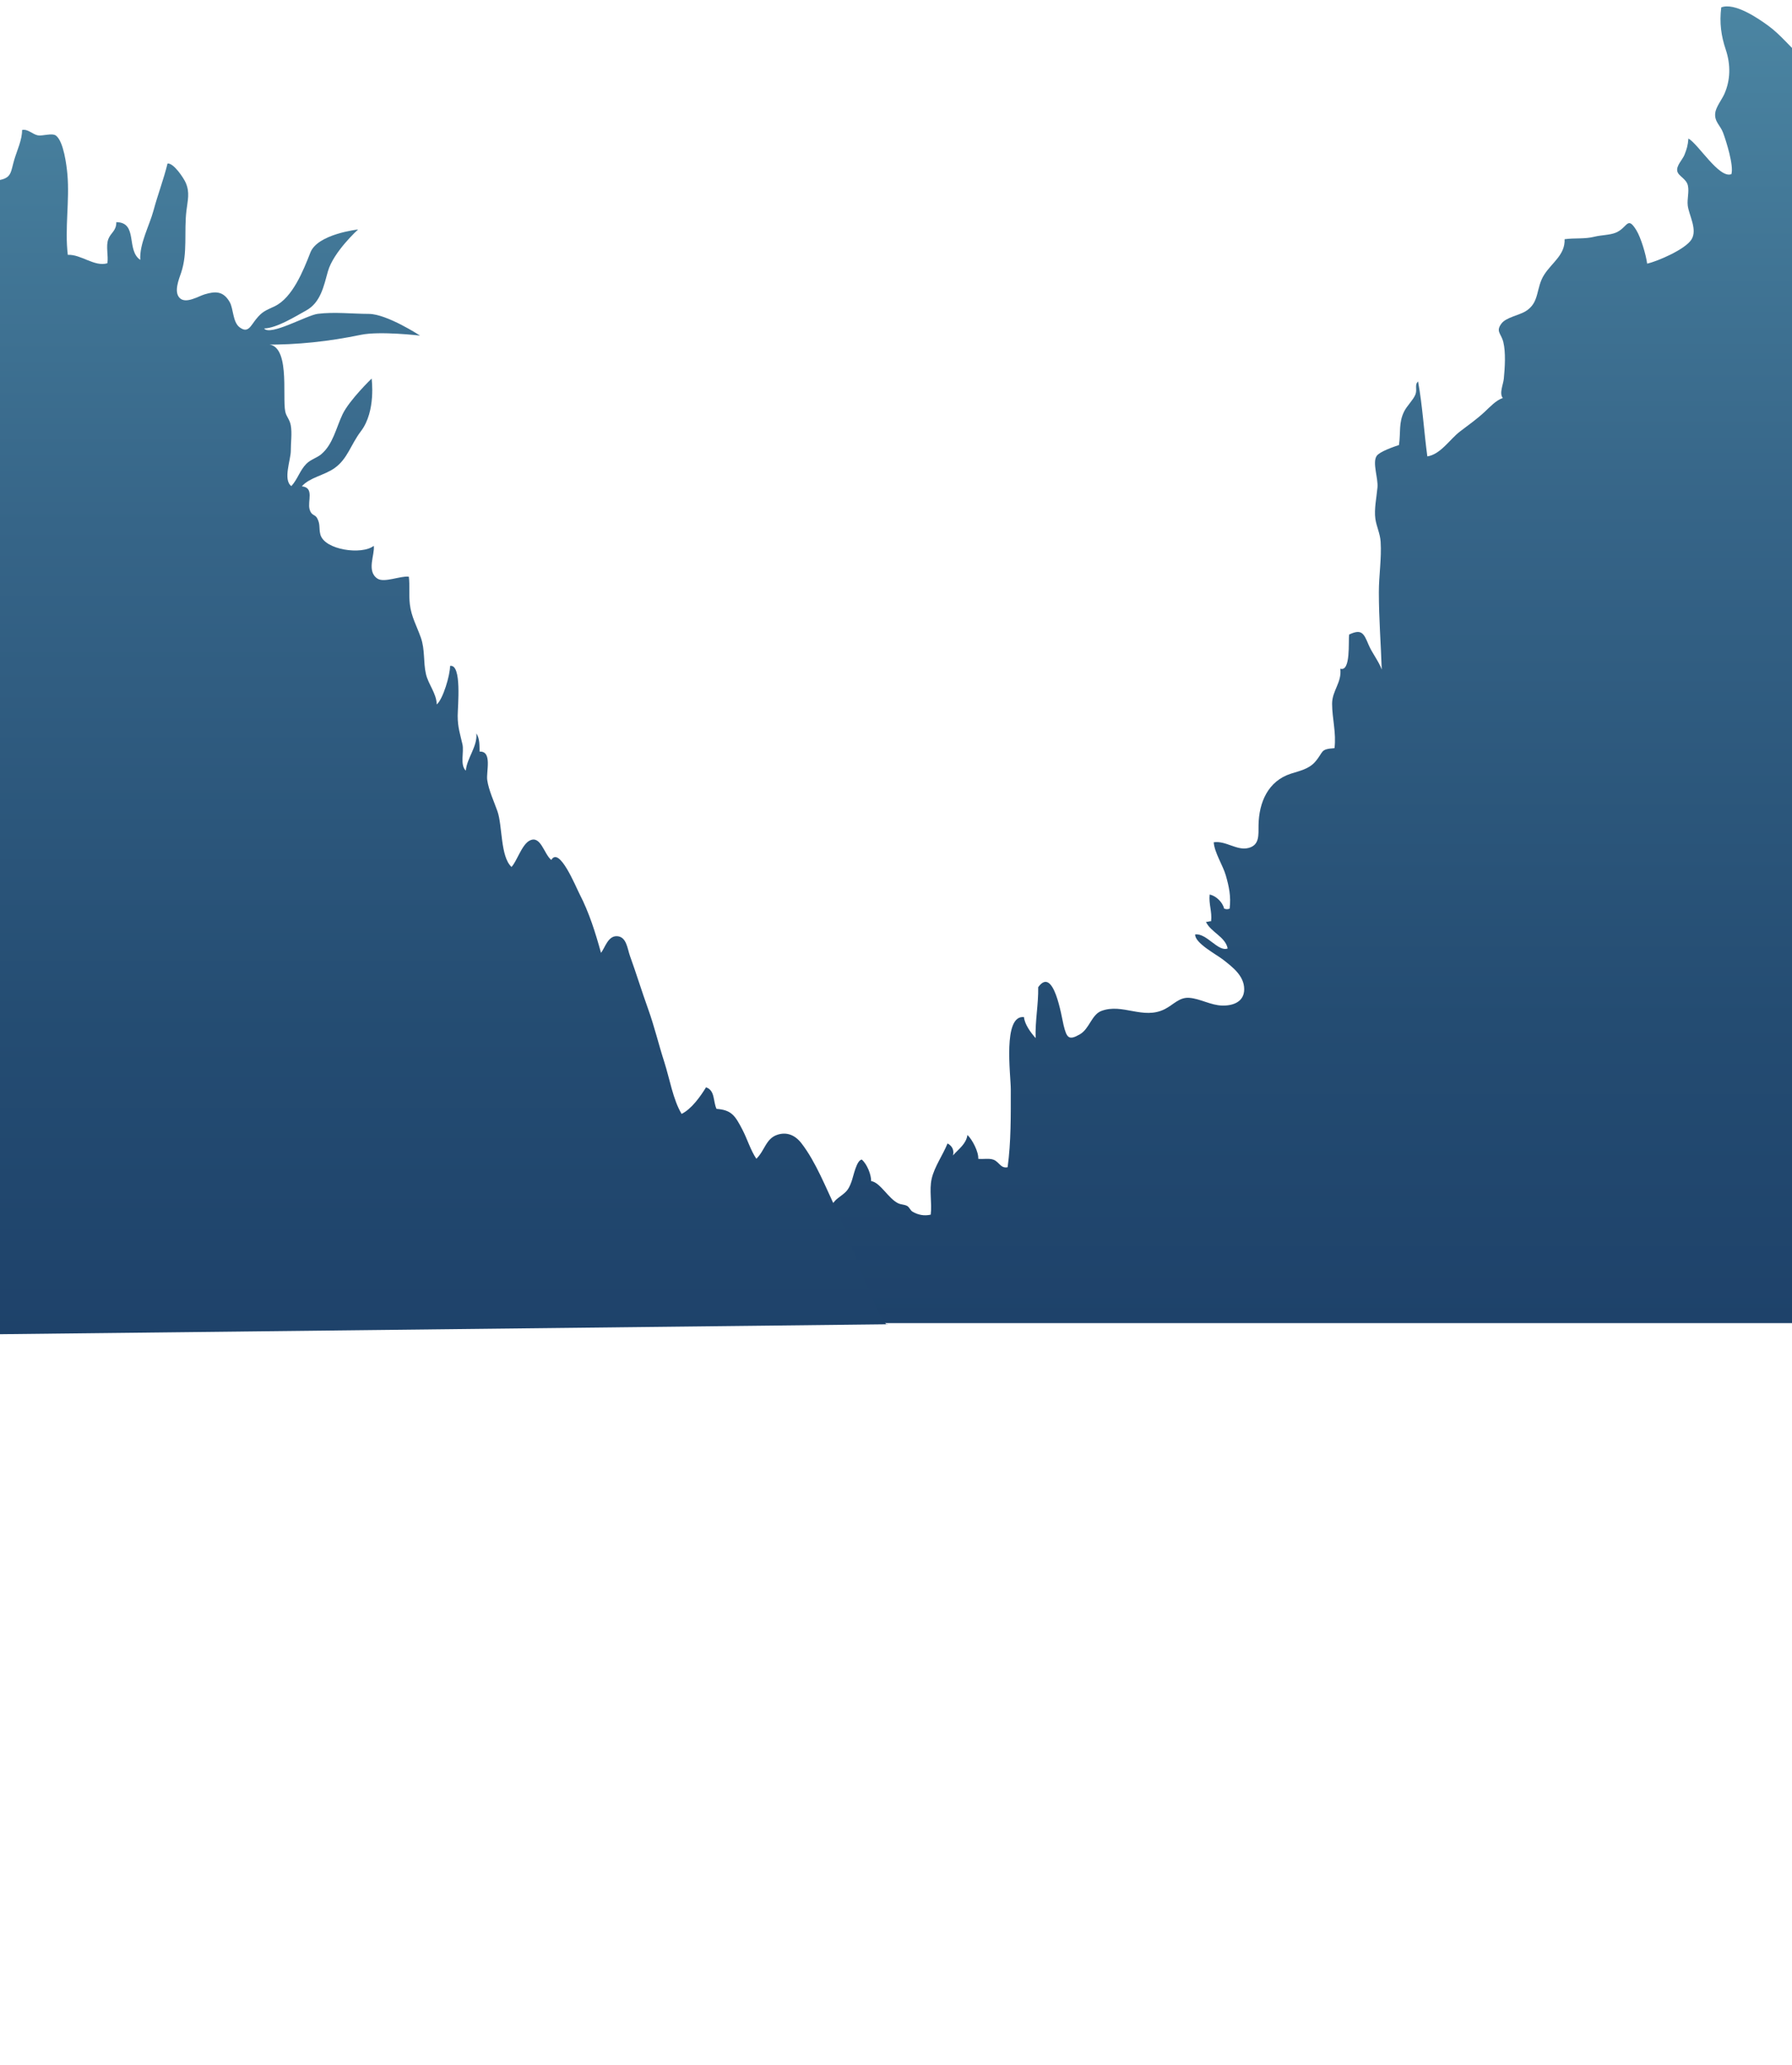 <?xml version="1.0" encoding="utf-8"?>
<!-- Generator: Adobe Illustrator 16.0.0, SVG Export Plug-In . SVG Version: 6.00 Build 0)  -->
<!DOCTYPE svg PUBLIC "-//W3C//DTD SVG 1.1//EN" "http://www.w3.org/Graphics/SVG/1.1/DTD/svg11.dtd">
<svg version="1.1" id="Layer_1" xmlns="http://www.w3.org/2000/svg" xmlns:xlink="http://www.w3.org/1999/xlink" x="0px" y="0px"
	 width="1400px" height="1612.471px" viewBox="0 0 1400 1612.471" enable-background="new 0 0 1400 1612.471" xml:space="preserve">
<linearGradient id="SVGID_1_" gradientUnits="userSpaceOnUse" x1="1022.223" y1="4.995" x2="1022.223" y2="1033.001">
	<stop  offset="0" style="stop-color:#4B85A2"/>
	<stop  offset="0.381" style="stop-color:#366588"/>
	<stop  offset="0.768" style="stop-color:#244C72"/>
	<stop  offset="1" style="stop-color:#1E426A"/>
</linearGradient>
<path fill="url(#SVGID_1_)" d="M589.025,1033c-5.544,0-9.341-4.222-14.689-4.917c-1.822-6.013,3.281-15.351,4.01-21.478
	c0.904-7.62,1.092-18.983-1.88-25.834c10.279-11.413,30.862-18.726,44.274-25.929c6.677-3.586,13.938-2.871,20.553-5.847
	c6.334-2.85,7.893-9.35,13.186-13.409c6.219-4.77,8.035-5.527,10.734-12.974c1.597-4.404,3.917-16.886,8.107-17.274
	c4.068,3.671,7.272,11.539,7.272,16.787c7.188,1.108,13.481,13.727,21.093,17.334c2.465,1.168,4.66,0.824,7.02,2.075
	c1.695,0.899,2.518,3.493,4.188,4.467c4.391,2.561,9.078,3.491,14.22,2.337c1.138-9.045-1.288-19.109,0.753-28.021
	c2.174-9.49,8.717-18.447,12.391-27.58c3.59,1.859,5.311,5.309,4.245,9.359c4.416-5.042,10.277-8.836,11.312-15.965
	c3.832,3.588,8.892,13.448,8.423,18.596c3.772,0.514,8.519-0.657,12.081,0.766c4.329,1.729,5.441,6.943,10.883,5.813
	c2.715-19.926,2.471-40.188,2.471-60.777c0-11.244-6.472-58.291,10.307-56.424c0.469,5.638,5.447,12.334,9.11,16.396
	c-0.475-13.596,2.224-26.061,1.993-39.745c12.165-17.024,18.296,23.326,19.832,29.612c2.442,9.992,4.051,12.258,12.884,7.079
	c7.298-4.28,9.045-15.284,16.641-18.146c16.587-6.251,32.585,7.12,49.518-1.412c6.825-3.438,11.327-9.453,19.21-8.829
	c8.645,0.686,16.729,5.84,25.741,6.035c8.55,0.186,17.138-2.958,17.111-12.813c-0.028-10.464-9.09-17.212-16.37-22.948
	c-4.939-3.891-22.432-13.082-21.922-19.785c8.936-1.162,18.019,13.917,25.385,10.955c-1.83-9.159-13.111-12.601-16.984-20.736
	c1.048,0.171,2.9-0.655,4.038-0.521c0.857-7.642-1.96-13.355-1.141-20.854c4.933,0.999,10.152,5.96,11.303,10.989
	c1.485,0.587,2.813,0.663,4.314,0.038c1.193-9.685-0.557-17.427-2.979-25.916c-2.237-7.832-8.908-17.844-9.448-25.884
	c9.54-1.415,18.041,6.769,27.155,4.428c8.797-2.259,7.746-10.216,7.856-17.759c0.265-17.883,7.469-34.539,25.331-40.263
	c6.338-2.031,13.906-3.537,18.774-9.097c7.061-8.062,3.58-10.034,15.235-10.799c1.495-11.91-1.839-23.112-1.87-34.616
	c-0.03-10.365,7.77-16.686,6.383-27.435c8.351,2.737,6.177-21.535,6.916-26.656c9.629-4.544,11.409-1.144,15.125,7.808
	c2.735,6.596,7.828,12.678,10.354,19.513c-0.645-20.047-2.25-39.568-2.25-60.413c0-13.121,2.203-26.18,1.39-39.323
	c-0.401-6.479-3.271-11.939-4.118-17.963c-1.057-7.5,0.961-16.858,1.648-24.497c0.65-7.23-4.154-19.35-0.623-24.58
	c2.296-3.396,13.49-7.208,17.425-8.514c1.428-9.906-0.365-17.458,4.077-26.283c2.24-4.45,6.939-8.721,8.735-13.078
	c1.648-3.995-0.848-7.66,2.104-10.245c3.519,19.223,4.585,38.995,7.239,58.485c10.314-1.565,17.511-13.282,25.386-19.349
	c6.701-5.163,12.979-9.464,19.354-15.371c3.918-3.63,9.076-9.306,14.229-10.803c-3.004-3.681,0.337-10.548,0.787-15.211
	c0.813-8.453,1.618-20.484-0.421-28.612c-1.684-6.703-6.202-8.21-1.275-14.563c3.504-4.518,13.487-6.313,18.386-9.208
	c11.668-6.899,8.05-18.254,14.918-28.849c6.165-9.511,16.362-15.43,15.877-27.595c7.992-1.104,15.626,0.011,23.389-1.968
	c4.938-1.258,12.082-1.236,16.64-3.159c9.293-3.92,8.883-13.486,16.03-1.886c3.505,5.687,7.543,19.126,8.427,26.094
	c8.424-1.939,29.705-11.133,34.592-18.813c4.941-7.766-1.999-19.016-2.888-26.648c-0.574-4.933,1.179-10.519,0.152-15.379
	c-1.172-5.556-7.377-7.311-8.301-11.34c-0.979-4.268,4.152-9.099,5.574-12.712c1.844-4.686,2.658-7.275,3.111-12.798
	c7.875,4.415,24.08,31.578,33.582,27.797c1.971-6.543-4.002-25.708-6.539-32.434c-2.154-5.708-6.817-8.485-6.107-15.216
	c0.493-4.655,5.145-10.515,7.073-14.78c4.925-10.894,5.098-23.128,1.13-34.887c-3.536-10.479-5.007-20.807-3.49-32.876
	c10.474-3.964,28.51,8.313,36.753,14.339c10.056,7.352,17.212,16.94,26.72,25.127c10.66,9.179,21.15,14.196,34.666,17.02
	c10.708,2.237,22.646,6.036,27.646,17.334V1033H589.025z"/>
<linearGradient id="SVGID_2_" gradientUnits="userSpaceOnUse" x1="304.625" y1="20.781" x2="304.625" y2="1042.632">
	<stop  offset="0" style="stop-color:#4B85A2"/>
	<stop  offset="0.381" style="stop-color:#366588"/>
	<stop  offset="0.768" style="stop-color:#244C72"/>
	<stop  offset="1" style="stop-color:#1E426A"/>
</linearGradient>
<path fill="url(#SVGID_2_)" d="M693.75,1033.917c-3.971,3.247-18.704-36.118-20.895-41.403
	c-6.652-16.055-11.827-32.352-19.339-47.891c-8.236-17.045-16.01-37.281-27.304-51.916c-5.342-6.923-11.802-8.866-18.381-6.909
	c-9.554,2.843-10.159,12.358-16.929,18.899c-4.475-6.549-7.074-15.421-10.923-22.785c-5.658-10.832-8.386-15.289-20.189-16.168
	c-2.807-5.947-1.002-14.342-8.199-16.829c-4.448,7.249-11.435,17.015-19.086,20.752c-6.691-11.086-9.321-27.47-13.547-40.589
	c-4.454-13.823-7.636-27.461-12.623-41.354c-5.188-14.453-9.255-27.813-14.195-41.453c-1.997-5.515-2.626-15.379-10.514-15.355
	c-6.729,0.021-8.998,9.093-12.093,13.009c-4.311-15.614-9.236-31.448-16.824-46.073c-2.979-5.739-15.786-37.328-22.016-26.429
	c-5.818-4.811-8.243-19.587-16.931-15.13c-6.14,3.151-9.918,16.134-14.142,20.563c-8.765-8.077-7.016-32.024-10.974-43.425
	c-2.512-7.229-6.86-16.425-8-24.447c-0.902-6.359,4.129-22.729-5.949-22.164c-0.195-4.848,0.25-9.924-2.529-14.224
	c0.936,10.297-7.436,19.252-8.235,29.077c-4.769-4.469-1.284-14.53-2.637-20.535c-1.77-7.858-3.75-13.33-3.729-22.325
	c0.016-7.057,3.435-40.656-5.956-38.896c0.058,7.127-5.513,25.954-10.398,30.063c-0.235-8.737-6.587-15.583-8.46-23.805
	c-2.152-9.445-0.604-18.867-3.992-28.44c-3.237-9.15-7.431-16.212-8.574-26.037c-0.821-7.052,0.079-14.429-0.787-21.462
	c-6.489-0.781-19.237,4.992-24.495,1.521c-8.862-5.852-1.891-18.816-2.899-25.604c-9.164,7.315-38.559,3.274-41.726-8.884
	c-1.266-4.862,0.127-7.894-2.529-12.744c-1.732-3.165-4.466-1.744-5.882-6.867c-1.768-6.402,3.911-16.975-6.042-17.968
	c5.962-6.896,17.525-8.537,25.543-14.222c10.222-7.248,12.58-18.27,20.629-28.836c11.928-15.661,8.331-41.071,8.331-41.071
	s-17.411,16.815-22.711,27.906c-4.999,10.461-7.483,23.534-16.706,31.214c-3.469,2.888-8.215,4.04-11.614,7.472
	c-4.976,5.021-6.775,12.017-11.681,17.363c-6.722-4.954-0.37-20.583-0.419-27.67c-0.043-6.273,1.063-13.522-0.007-19.655
	c-0.839-4.805-3.403-6.667-4.3-10.748c-2.614-11.899,4.669-55.617-16.084-52.396c25.242,0.229,50.045-2.448,75.191-7.654
	c14.83-3.07,46.179,0.624,46.179,0.624s-25.855-16.899-40-16.948c-12.984-0.044-27.1-1.676-39.951-0.051
	c-8.54,1.08-37.119,17.575-41.894,11.423c9.928-0.316,24.164-9.222,32.959-14.095c11.222-6.218,13.707-19.082,16.885-30.442
	c4.265-15.244,23.59-32.753,23.59-32.753s-31.609,3.481-37.265,17.984c-5.601,14.362-14.042,35.341-27.919,41.986
	c-7.27,3.48-9.485,3.805-14.719,10.306c-4.077,5.063-6.104,11.054-12.666,6.104c-5.459-4.12-4.771-14.588-7.743-19.713
	c-5.092-8.777-11.267-8.499-19.592-6.002c-4.966,1.489-14.651,7.668-19.493,2.819c-4.721-4.728-0.56-14.715,1.135-19.717
	c5.245-15.485,2.171-31.85,4.157-48.477c0.963-8.066,2.789-14.054-0.536-21.729c-1.645-3.799-9.612-15.741-14.236-15.029
	c-3.159,12.777-7.574,24.072-10.988,36.758c-3.131,11.631-11.112,26.083-10.29,38.453c-11.273-7.519-1.549-29.289-18.729-29.457
	c0.021,6.901-4.315,8.135-6.249,13.237c-2.091,5.521,0.179,12.977-0.737,18.841c-10.084,3.046-20.609-7.117-30.904-6.537
	c-2.538-20.596,1.522-42.122-0.326-62.866c-0.628-7.047-2.889-25.417-8.83-30.178c-2.987-2.394-10.712,0.464-14.341-0.279
	c-4.169-0.854-7.83-5.234-12.258-4.13c0.182,7.347-4.004,16.124-6.094,23.207c-2.731,9.256-1.965,13.85-11.044,15.731
	c-11.162,2.313-11.162-2.828-14.652-11.001c-1.893-4.435-6.292-8.118-6.465-12.962c-0.177-4.962,4.314-12.566,5.889-17.434
	c2.247-6.94,3.601-12.961,6.241-19.62c5.209-13.14,2.991-27.281,4.727-40.687c-6.164,6.664-9.71,14.719-16.403,21.02
	c-5.946,5.598-6.059,10.25-11.076,16.786c2.98-18.202,7.793-35.584,12.873-53.39c-16.458-7.924-20.78,5.437-29.958,16.634
	C-58.118,51.275-68.5,64.382-84.5,62.023v980.609L693.75,1033.917z"/>
</svg>
